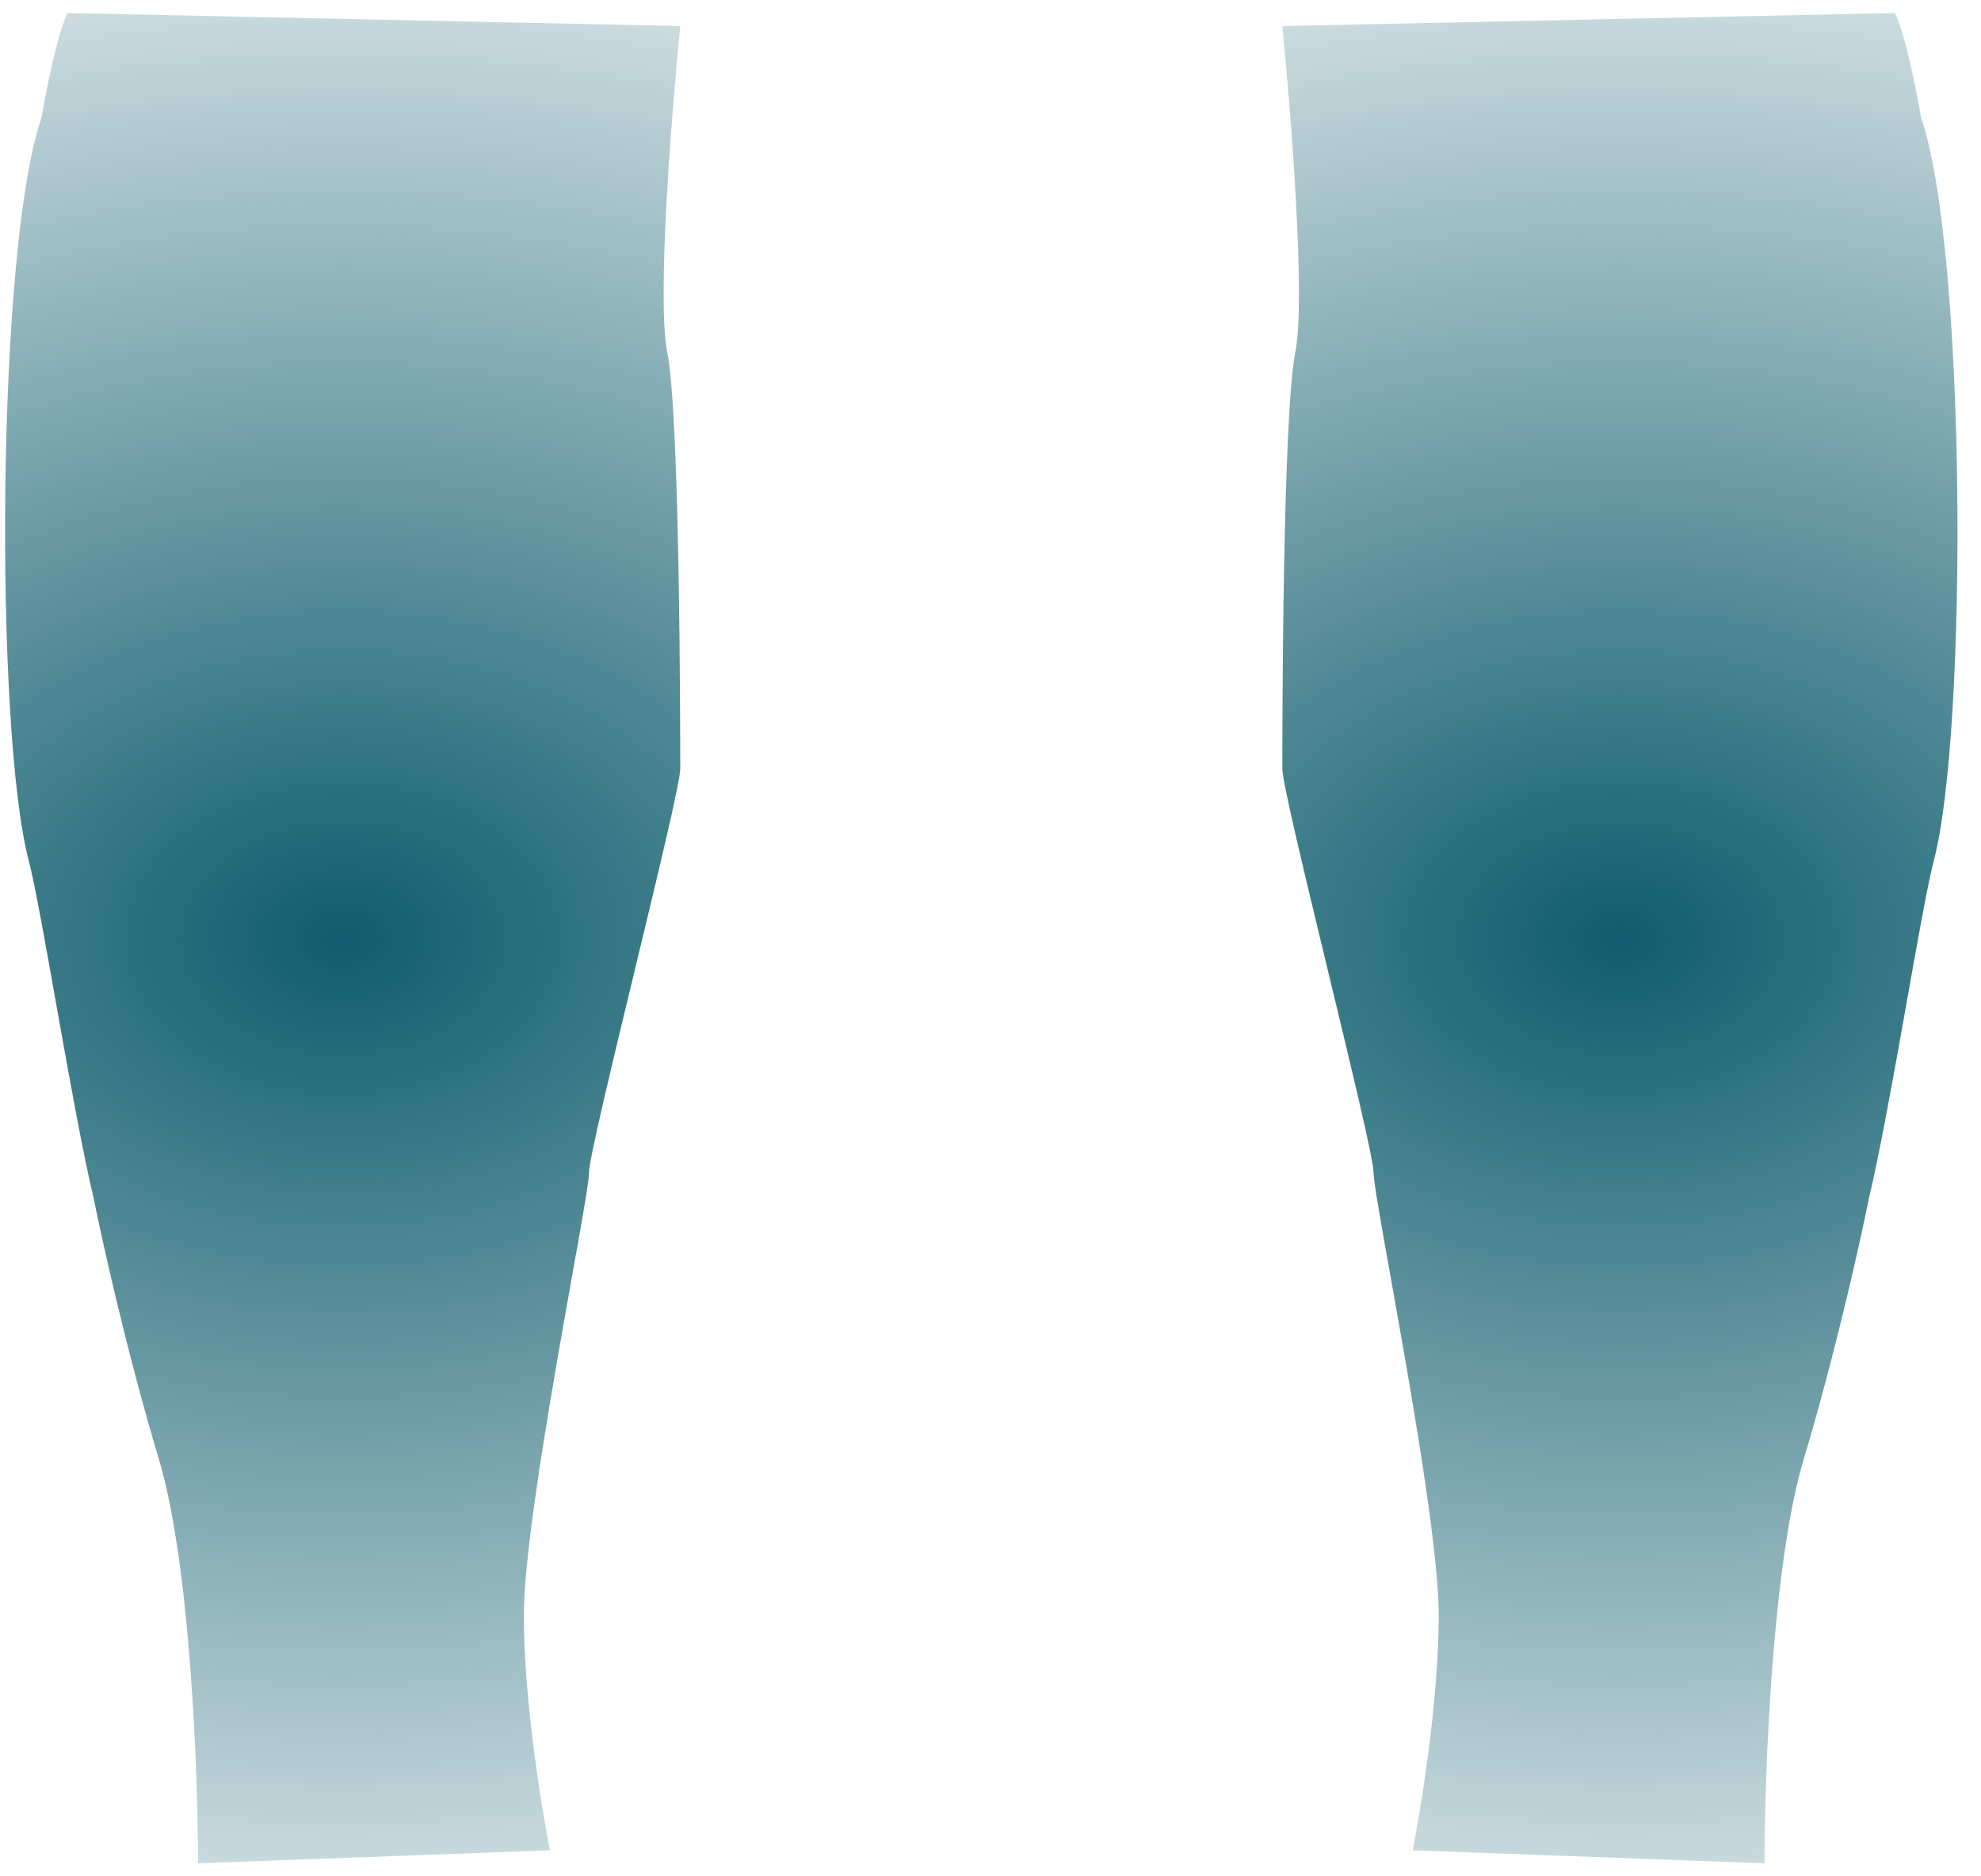 <svg width="76" height="72" viewBox="0 0 76 72" fill="none" xmlns="http://www.w3.org/2000/svg">
<path d="M6.097 56C7.297 60 7.597 68 7.597 71.5L21.097 71C20.764 69.333 20.097 65.2 20.097 62C20.097 58 22.597 46 22.597 45C22.597 44 26.097 30.5 26.097 29.5C26.097 28.5 26.097 16 25.597 13.5C25.197 11.5 25.764 4.333 26.097 1L2.597 0.5C2.197 1.3 1.764 3.5 1.597 4.5C-0.155 9.561 -0.198 28.054 1.097 33C1.604 34.935 2.764 42.5 3.597 46C3.93 47.667 4.897 52 6.097 56Z" fill="url(#paint0_radial_612_10330)"/>
<path d="M69.196 56C67.996 60 67.696 68 67.696 71.5L54.196 71C54.529 69.333 55.196 65.2 55.196 62C55.196 58 52.696 46 52.696 45C52.696 44 49.196 30.5 49.196 29.5C49.196 28.5 49.196 16 49.696 13.5C50.096 11.5 49.529 4.333 49.196 1L72.696 0.5C73.096 1.3 73.529 3.5 73.696 4.5C75.448 9.561 75.491 28.054 74.196 33C73.689 34.935 72.529 42.5 71.696 46C71.363 47.667 70.396 52 69.196 56Z" fill="url(#paint1_radial_612_10330)"/>
<defs>
<radialGradient id="paint0_radial_612_10330" cx="0" cy="0" r="1" gradientUnits="userSpaceOnUse" gradientTransform="translate(13.146 36) rotate(89.44) scale(46.002 65.113)">
<stop stop-color="#0E5C6D"/>
<stop offset="1" stop-color="#0E5C6D" stop-opacity="0"/>
</radialGradient>
<radialGradient id="paint1_radial_612_10330" cx="0" cy="0" r="1" gradientUnits="userSpaceOnUse" gradientTransform="translate(62.147 36) rotate(90.56) scale(46.002 65.113)">
<stop stop-color="#0E5C6D"/>
<stop offset="1" stop-color="#0E5C6D" stop-opacity="0"/>
</radialGradient>
</defs>
</svg>
